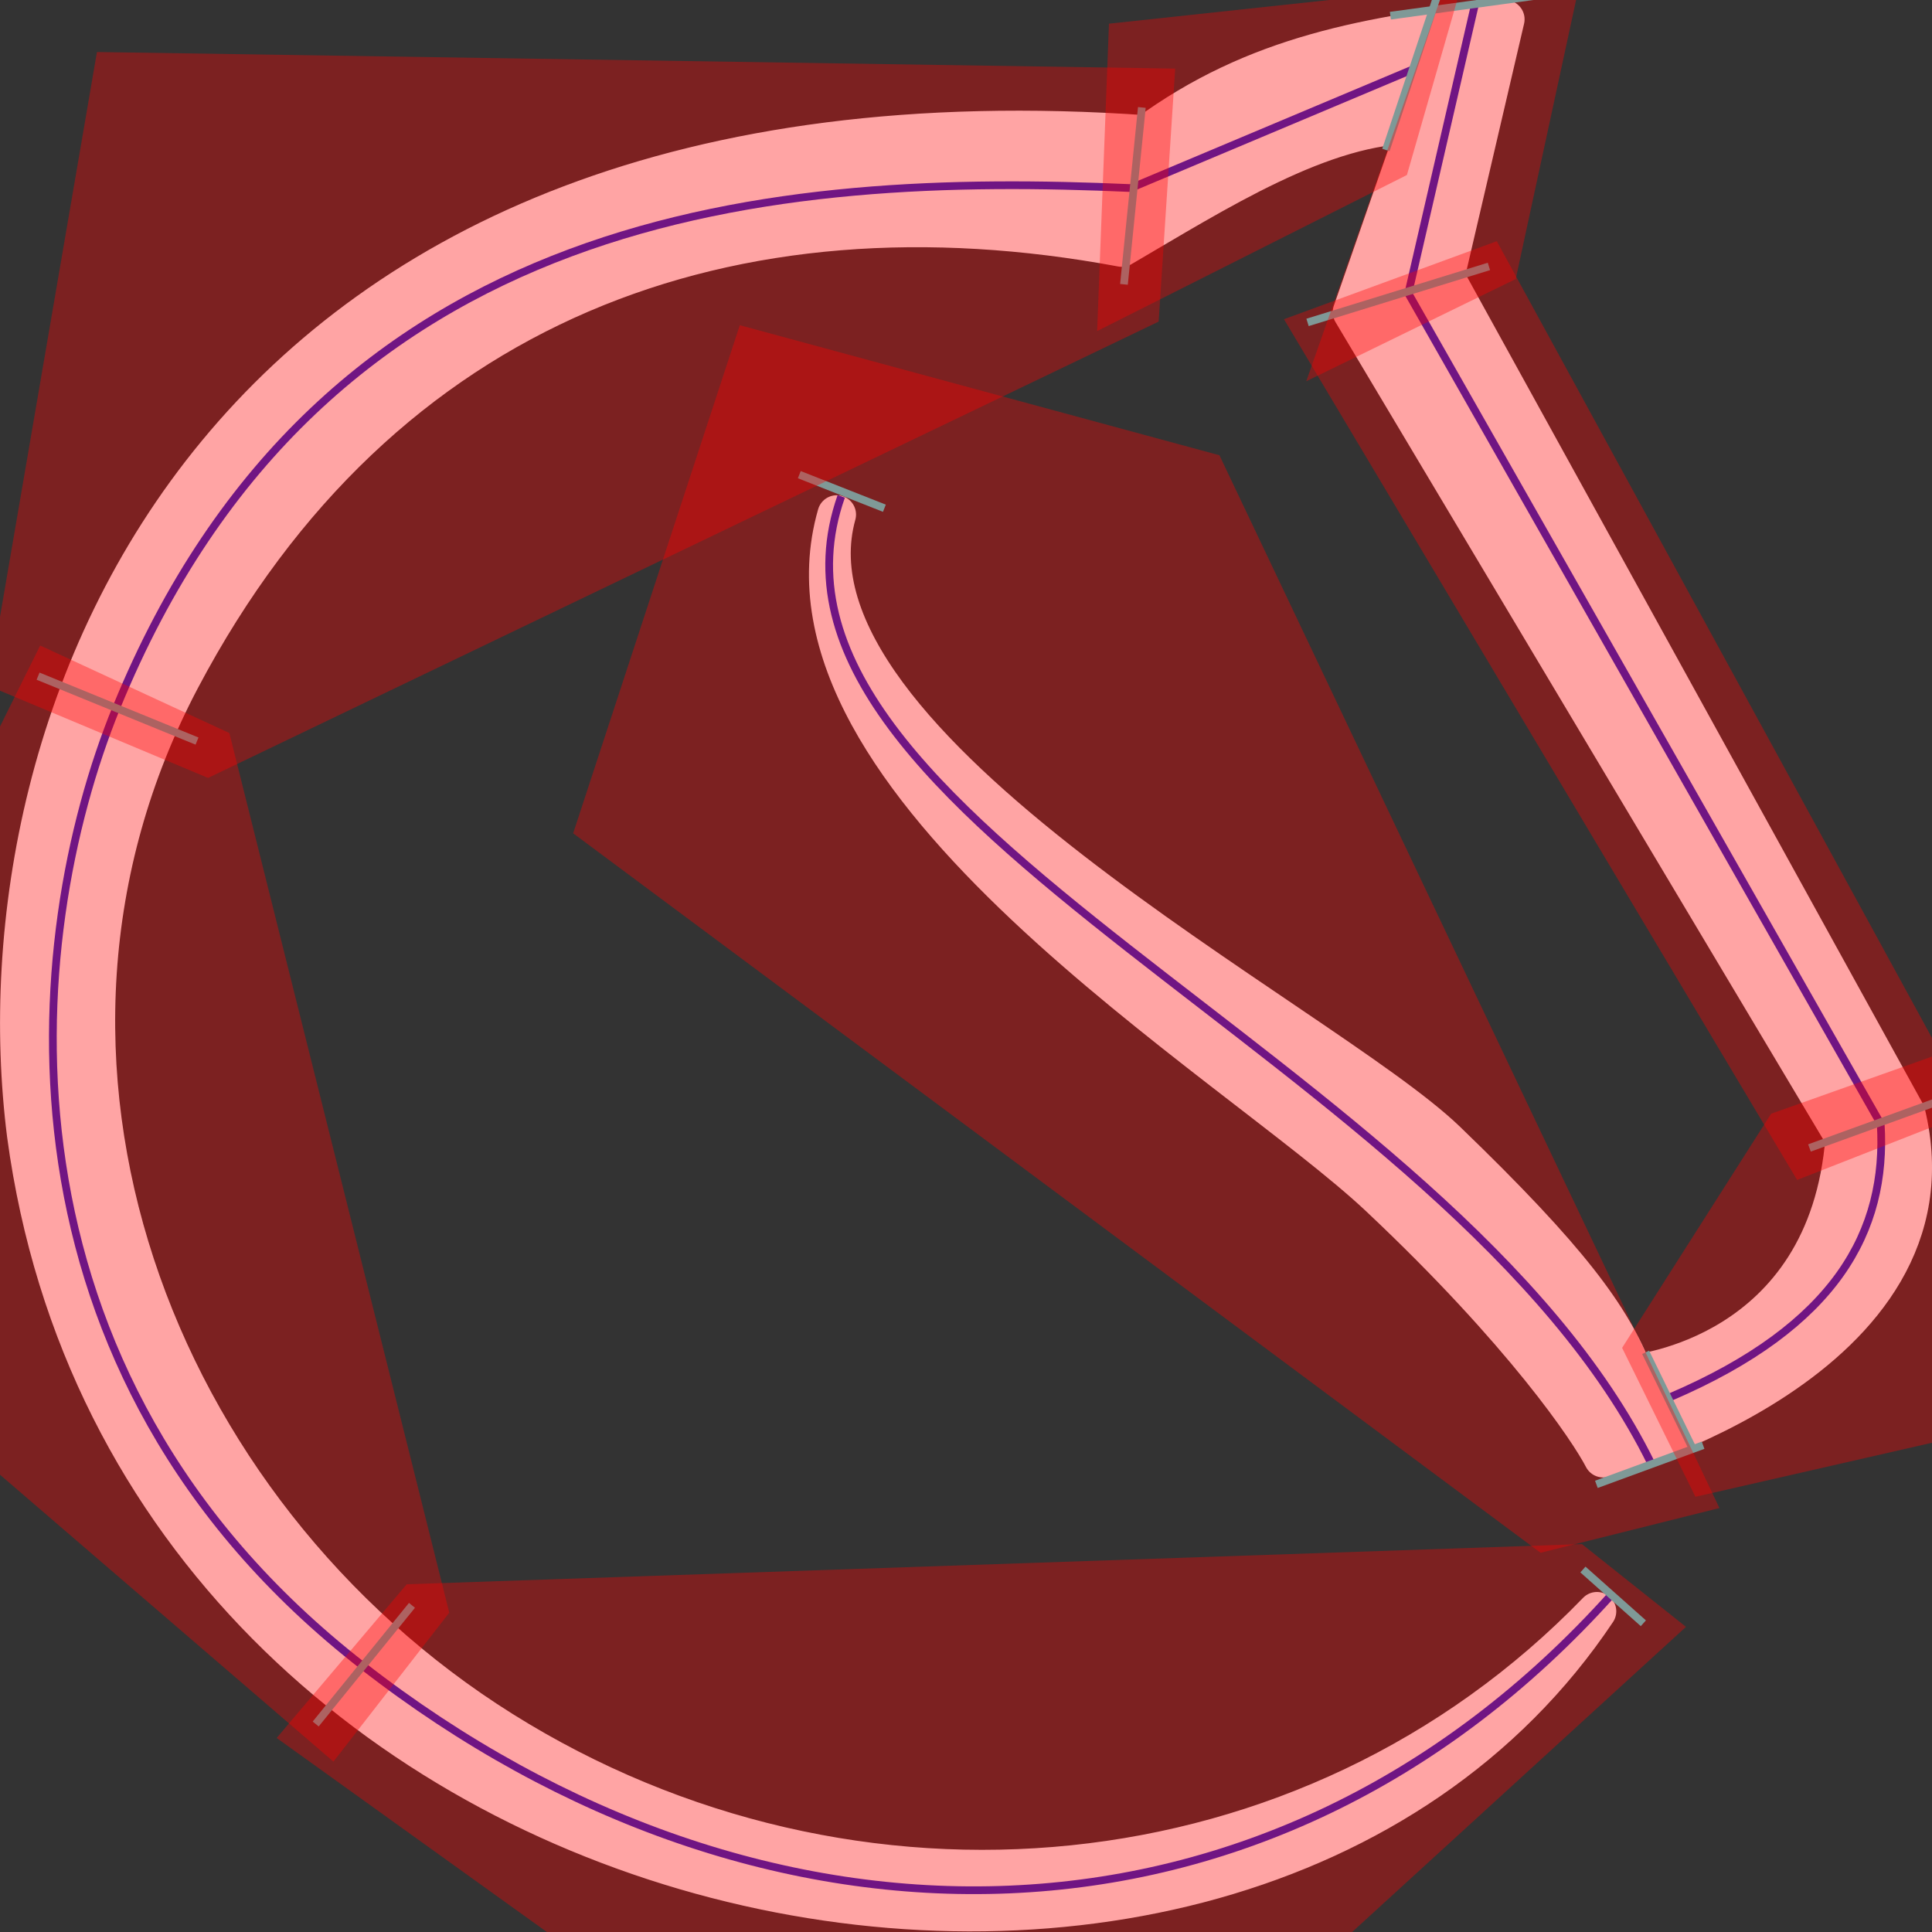 <?xml version="1.0" encoding="UTF-8" standalone="no"?>
<svg
   width="50"
   height="50"
   version="1.1"
   id="svg4"
   sodipodi:docname="logo-inkscape.svg"
   inkscape:version="1.2.2 (b0a84865, 2022-12-01)"
   xmlns:inkscape="http://www.inkscape.org/namespaces/inkscape"
   xmlns:sodipodi="http://sodipodi.sourceforge.net/DTD/sodipodi-0.dtd"
   xmlns="http://www.w3.org/2000/svg"
   xmlns:svg="http://www.w3.org/2000/svg">
  <rect width="100%" height="100%" fill="#333333" stroke="none"/>
  <defs
     id="defs8" />
  <sodipodi:namedview
     id="namedview6"
     pagecolor="#505050"
     bordercolor="#eeeeee"
     borderopacity="1"
     inkscape:showpageshadow="0"
     inkscape:pageopacity="0"
     inkscape:pagecheckerboard="0"
     inkscape:deskcolor="#505050"
     showgrid="false"
     inkscape:zoom="27.741"
     inkscape:cx="29.126564"
     inkscape:cy="14.725497"
     inkscape:window-width="1329"
     inkscape:window-height="765"
     inkscape:window-x="0"
     inkscape:window-y="25"
     inkscape:window-maximized="0"
     inkscape:current-layer="svg4" />
  <path
     fill="#ffffff"
     stroke="#ffffff"
     stroke-linejoin="round"
     d="M 38.956,0.5 C 35.426,0.918 32.504,1.402 29.67,3.484 5.534,1.786 -0.692,18.533 0.68,29.364 3.493,50.214 31.918,55.785 41.329,41.7 33.885,49.396 22.053,50.452 13.006,44.784 3.959,39.116 -0.506,27.392 4.683,17.567 9.873,7.742 18.996,4.535 29.03,6.405 31.46,4.987 34.255,3.185 36.685,3.218 l -1.694,4.86 12.752,21.37 C 47.304,35.102 42.284,35.56 42.284,35.56 41.71,34.09 40.65,32.618 37.442,29.524 34.235,26.43 19.977,19.347 21.654,13.317 c -2.001,6.967 10.311,14.152 14.04,17.663 3.73,3.51 5.426,6.04 5.795,6.756 0,0 9.392,-2.504 7.838,-8.927 L 37.4,7.171 Z"
     id="mask"
     sodipodi:insensitive="true"
     style="display:inline"
     inkscape:label="mask" />
  <path
     style="fill:none;stroke:#2121cc;stroke-width:0.2;stroke-dasharray:none;stroke-opacity:1"
     d="M 21.771,12.846 C 18.825,21.221 37.555,27.326 42.737,37.882"
     id="segment1"
     sodipodi:nodetypes="cc"
     inkscape:label="segment1" />
  <path
     style="fill:none;stroke:#2121cc;stroke-width:0.2;stroke-dasharray:none;stroke-opacity:1"
     d="m 43.226,36.157 c 4.301,-1.842 5.615,-4.302 5.447,-7.069 L 36.447,7.591 38.185,0.058"
     id="path2026"
     inkscape:label="segment2-3-4"
     sodipodi:nodetypes="cc" />
  <path
     style="fill:none;stroke:#2121cc;stroke-width:0.2;stroke-dasharray:none;stroke-opacity:1"
     d="M 36.563,1.796 29.262,4.867 C 20.249,4.469 8.338,5.257 3.013,18.31 0.552,24.344 -0.399,35.488 9.387,43.11 19.745,51.177 32.889,51.101 41.72,41.256"
     id="path2054"
     sodipodi:nodetypes="ccssc"
     inkscape:label="segment5-6-7-8" />
  <path
     style="fill:none;stroke:#38eeeb;stroke-width:0.2;stroke-dasharray:none;stroke-opacity:1"
     d="m 20.686,12.284 2.202,0.869"
     id="start1"
     inkscape:label="start1" />
  <path
     style="display:inline;fill:#000000;stroke:#38eeeb;stroke-width:0.2;stroke-dasharray:none;stroke-opacity:1"
     d="M 44.076,37.402 41.314,38.415"
     id="end1"
     sodipodi:nodetypes="cc"
     inkscape:label="end1" />
  <path
     style="fill:none;stroke:#38eeeb;stroke-width:0.2;stroke-dasharray:none;stroke-opacity:1"
     d="m 42.589,34.998 1.217,2.492"
     id="path2023"
     inkscape:label="start2" />
  <path
     style="fill:#000000;stroke:#38eeeb;stroke-opacity:1;stroke-width:0.2;stroke-dasharray:none"
     d="m 46.829,29.709 3.434,-1.244"
     id="end2start3"
     sodipodi:nodetypes="cc"
     inkscape:label="end2-start3" />
  <path
     style="fill:none;stroke:#38eeeb;stroke-width:0.2;stroke-dasharray:none;stroke-opacity:1"
     d="M 38.533,6.895 33.839,8.344"
     id="path2029"
     inkscape:label="end3-start4" />
  <path
     style="fill:none;stroke:#38eeeb;stroke-width:0.2;stroke-dasharray:none;stroke-opacity:1"
     d="m 35.983,0.406 4.23,-0.579"
     id="path2042"
     inkscape:label="end4" />
  <path
     style="fill:none;stroke:#38eeeb;stroke-width:0.2;stroke-dasharray:none;stroke-opacity:1"
     d="m 35.867,3.882 1.391,-4.172"
     id="path2044"
     inkscape:label="start5" />
  <path
     style="fill:none;stroke:#38eeeb;stroke-width:0.2;stroke-dasharray:none;stroke-opacity:1"
     d="M 29.551,2.781 29.088,7.359"
     id="path2046"
     inkscape:label="end5-start6" />
  <path
     style="fill:none;stroke:#38eeeb;stroke-width:0.2;stroke-dasharray:none;stroke-opacity:1"
     d="M 0.985,17.499 5.099,19.179"
     id="path2048"
     inkscape:label="end6-start7" />
  <path
     style="fill:none;stroke:#38eeeb;stroke-width:0.2;stroke-dasharray:none;stroke-opacity:1"
     d="M 8.17,44.617 10.662,41.546"
     id="path2050"
     inkscape:label="end7-start8" />
  <path
     style="fill:none;stroke:#38eeeb;stroke-width:0.2;stroke-dasharray:none;stroke-opacity:1"
     d="m 40.966,40.619 1.564,1.391"
     id="path2052"
     inkscape:label="end8" />
  <path
     style="display:inline;fill:#ff0000;fill-opacity:0.359;stroke:none;stroke-width:0.2"
     d="M 31.559,11.782 19.146,8.416 14.833,21.566 39.87,40.186 44.499,39.028 Z"
     id="path855"
     sodipodi:nodetypes="cccccc"
     inkscape:label="envelope1" />
  <path
     style="display:inline;fill:#ff0000;fill-opacity:0.359;stroke:none;stroke-width:0.2"
     d="M 41.98,34.882 43.877,38.737 55.933,35.983 50.487,27.171 45.836,28.823 Z"
     id="path1009"
     inkscape:label="envelope2" />
  <path
     style="display:inline;fill:#ff0000;fill-opacity:0.359;stroke:none;stroke-width:0.2"
     d="m 46.509,30.537 4.529,-1.775 L 38.737,6.242 33.229,8.261 Z"
     id="path1011"
     inkscape:label="envelope3" />
  <path
     style="display:inline;fill:#ff0000;fill-opacity:0.359;stroke:none;stroke-width:0.2"
     d="m 39.227,7.221 -5.421,2.646 3.792,-10.811 3.403,-0.036 z"
     id="path1013"
     inkscape:label="envelope4"
     sodipodi:nodetypes="ccccc" />
  <path
     style="display:inline;fill:#ff0000;fill-opacity:0.359;stroke:none;stroke-width:0.2"
     d="m 37.819,-0.367 -1.408,4.896 -8.017,4.039 0.306,-7.955 z"
     id="path1015"
     inkscape:label="envelope5" />
  <path
     style="display:inline;fill:#ff0000;fill-opacity:0.359;stroke:none;stroke-width:0.2"
     d="M 29.986,8.323 30.414,1.775 2.509,1.346 -0.306,17.747 5.385,20.133 Z"
     id="path1017"
     sodipodi:nodetypes="cccccc"
     inkscape:label="envelope6" />
  <path
     style="display:inline;fill:#ff0000;fill-opacity:0.359;stroke:none;stroke-width:0.2"
     d="M 5.936,18.971 1.04,16.706 -6.732,32.373 8.629,45.591 11.627,41.736 Z"
     id="path1019"
     inkscape:label="envelope7" />
  <path
     style="display:inline;fill:#ff0000;fill-opacity:0.359;stroke:none;stroke-width:0.2"
     d="M 10.526,41.001 7.16,44.979 25.825,58.381 43.633,42.103 40.94,39.961 Z"
     id="path1021"
     inkscape:label="envelope8" />
</svg>
